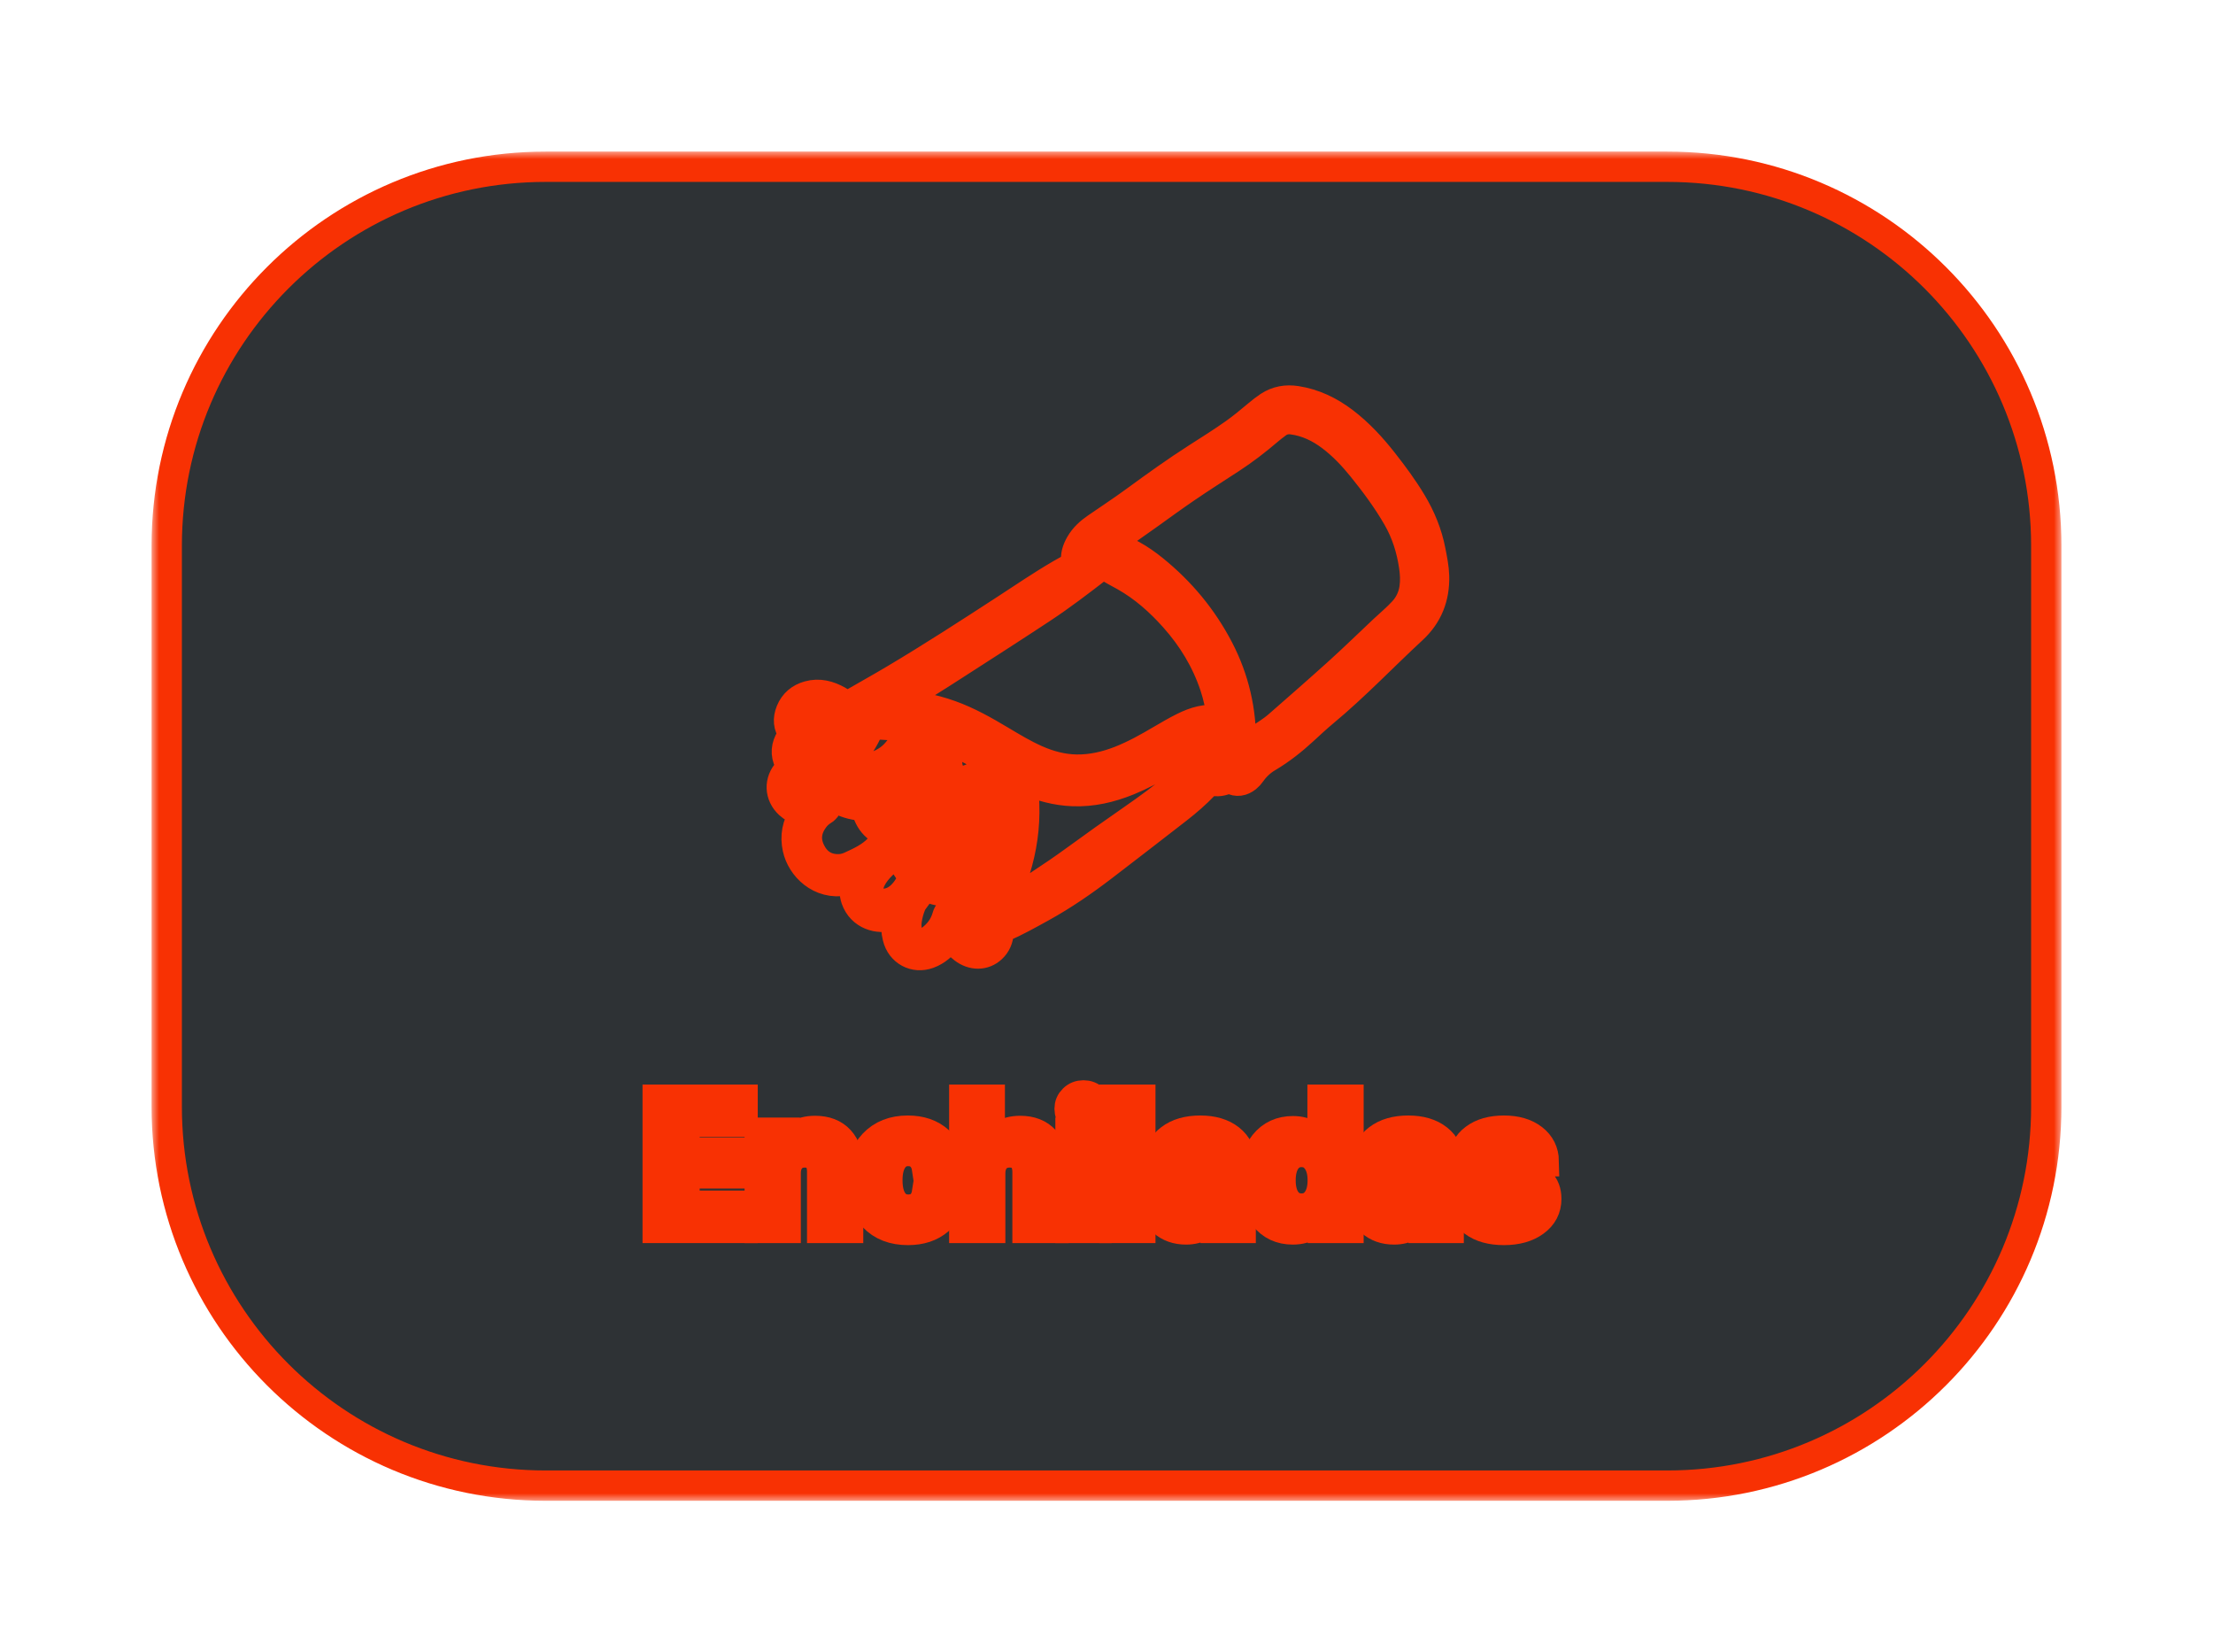 <svg width="146" height="109" viewBox="0 0 146 109" fill="none" xmlns="http://www.w3.org/2000/svg">
<g filter="url(#filter0_d_356_229)">
<mask id="path-1-outside-1_356_229" maskUnits="userSpaceOnUse" x="10" y="10" width="126" height="89" fill="black">
<rect fill="white" x="10" y="10" width="126" height="89"/>
<path d="M11 36C11 22.193 22.193 11 36 11H110C123.807 11 135 22.193 135 36V73C135 86.807 123.807 98 110 98H36C22.193 98 11 86.807 11 73V36Z"/>
<path d="M62.769 61.611C62.636 61.691 62.592 61.808 62.52 61.9C62.174 62.338 61.776 62.703 61.242 62.9C60.353 63.228 59.451 62.745 59.224 61.813C59.125 61.419 59.103 61.01 59.16 60.608C59.175 60.509 59.184 60.409 59.198 60.291C59.044 60.281 58.925 60.351 58.801 60.39C57.957 60.657 56.843 60.345 56.477 59.282C56.366 58.957 56.375 58.631 56.431 58.3C56.44 58.246 56.457 58.193 56.468 58.139C56.481 58.069 56.54 57.989 56.479 57.931C56.409 57.865 56.32 57.921 56.248 57.95C56.095 58.009 55.936 58.052 55.774 58.078C54.11 58.392 52.89 57.154 52.627 55.947C52.454 55.154 52.598 54.432 53.026 53.758C53.064 53.698 53.126 53.648 53.12 53.564C53.06 53.495 52.971 53.503 52.895 53.478C52.597 53.381 52.319 53.251 52.084 53.033C51.437 52.434 51.404 51.538 52.008 50.897C52.101 50.798 52.264 50.741 52.283 50.605C52.303 50.466 52.143 50.382 52.081 50.259C51.816 49.731 51.871 49.227 52.175 48.74C52.219 48.67 52.27 48.605 52.325 48.544C52.391 48.471 52.398 48.405 52.336 48.325C52.006 47.896 51.982 47.428 52.179 46.943C52.397 46.405 52.803 46.069 53.352 45.915C54.037 45.724 54.67 45.896 55.272 46.235C55.416 46.316 55.553 46.409 55.682 46.511C55.808 46.61 55.918 46.614 56.057 46.534C57.036 45.967 58.027 45.419 59 44.84C61.488 43.362 63.917 41.787 66.344 40.209C67.553 39.422 68.745 38.608 69.993 37.883C70.285 37.714 70.579 37.547 70.875 37.385C70.994 37.319 71.046 37.238 71.019 37.094C70.937 36.662 71.073 36.276 71.283 35.91C71.545 35.454 71.927 35.115 72.352 34.823C73.209 34.233 74.079 33.661 74.92 33.046C76.255 32.07 77.597 31.104 78.99 30.213C79.821 29.681 80.657 29.159 81.462 28.587C81.999 28.206 82.504 27.784 83.008 27.362C83.237 27.165 83.478 26.983 83.728 26.815C84.275 26.459 84.872 26.359 85.509 26.457C86.674 26.637 87.702 27.134 88.638 27.844C89.631 28.598 90.469 29.509 91.238 30.488C91.914 31.348 92.564 32.227 93.128 33.169C93.72 34.156 94.152 35.205 94.372 36.339C94.479 36.891 94.595 37.44 94.611 38.005C94.648 39.382 94.19 40.553 93.184 41.484C91.224 43.297 89.383 45.239 87.327 46.947C86.863 47.332 86.421 47.744 85.977 48.154C85.249 48.825 84.476 49.437 83.625 49.942C83.19 50.196 82.815 50.543 82.527 50.958C82.444 51.08 82.344 51.189 82.23 51.281C81.931 51.517 81.605 51.581 81.262 51.388C81.136 51.317 81.033 51.306 80.906 51.373C80.629 51.522 80.308 51.563 80.002 51.491C79.945 51.476 79.885 51.475 79.827 51.488C79.769 51.502 79.715 51.529 79.67 51.567C79.583 51.633 79.5 51.705 79.423 51.783C78.883 52.346 78.296 52.855 77.683 53.332C76.052 54.599 74.418 55.861 72.779 57.118C71.479 58.114 70.135 59.043 68.7 59.834C67.853 60.301 67.009 60.775 66.121 61.16C65.958 61.231 65.89 61.329 65.879 61.512C65.856 61.91 65.711 62.266 65.415 62.541C64.909 63.014 64.183 63.019 63.583 62.561C63.32 62.359 63.094 62.114 62.914 61.835C62.869 61.767 62.825 61.698 62.769 61.611ZM58.616 46.465L58.62 46.519C58.699 46.522 58.779 46.528 58.859 46.527C60.178 46.509 61.456 46.749 62.698 47.195C63.857 47.611 64.924 48.216 65.979 48.846C66.75 49.306 67.518 49.771 68.34 50.135C69.194 50.513 70.079 50.754 71.016 50.768C72.025 50.783 72.988 50.559 73.922 50.192C74.868 49.82 75.751 49.324 76.624 48.809C77.104 48.526 77.586 48.246 78.084 47.997C78.833 47.623 79.604 47.377 80.457 47.544C80.645 47.581 80.669 47.55 80.638 47.354C80.525 46.635 80.379 45.922 80.148 45.23C79.582 43.537 78.672 42.046 77.49 40.721C76.537 39.652 75.478 38.71 74.227 38.003C73.789 37.756 73.337 37.531 72.917 37.252C72.808 37.18 72.715 37.185 72.619 37.269C72.564 37.317 72.504 37.358 72.446 37.403C71.231 38.342 70.011 39.275 68.73 40.121C66.771 41.415 64.793 42.679 62.82 43.95C61.653 44.702 60.483 45.448 59.265 46.116C59.05 46.234 58.833 46.349 58.616 46.465ZM81.851 49.768C81.9 49.736 81.927 49.726 81.943 49.706C82.213 49.377 82.54 49.116 82.894 48.886C83.399 48.557 83.919 48.248 84.374 47.849C85.708 46.681 87.045 45.516 88.36 44.326C89.356 43.425 90.319 42.485 91.298 41.564C91.731 41.157 92.191 40.779 92.592 40.338C92.987 39.912 93.242 39.373 93.322 38.795C93.393 38.306 93.365 37.819 93.294 37.337C93.126 36.198 92.785 35.114 92.206 34.112C91.528 32.937 90.724 31.852 89.874 30.801C89.271 30.056 88.616 29.362 87.851 28.782C87.08 28.197 86.232 27.787 85.263 27.661C84.879 27.611 84.538 27.695 84.231 27.923C84.033 28.069 83.837 28.22 83.65 28.38C82.87 29.046 82.061 29.671 81.203 30.23C80.231 30.864 79.252 31.485 78.293 32.138C76.542 33.33 74.869 34.636 73.079 35.772C73.021 35.809 72.944 35.835 72.937 35.921C72.965 35.969 73.011 35.977 73.055 35.987C74.199 36.266 75.187 36.863 76.09 37.594C77.873 39.036 79.319 40.772 80.385 42.815C81.419 44.796 81.906 46.911 81.866 49.147C81.862 49.346 81.856 49.545 81.851 49.768ZM65.881 60.005C66.033 60.026 66.103 59.955 66.177 59.909C67.811 58.889 69.436 57.854 70.994 56.717C72.226 55.817 73.469 54.934 74.723 54.066C75.782 53.331 76.823 52.573 77.806 51.738C78.761 50.927 79.657 50.05 80.583 49.207C80.809 49.002 80.838 48.783 80.795 48.519C80.765 48.337 80.726 48.312 80.558 48.371C80.43 48.417 80.303 48.469 80.177 48.522C79.012 49.007 77.909 49.612 76.823 50.253C76.044 50.713 75.248 51.141 74.409 51.48C73.247 51.95 72.047 52.233 70.785 52.184C69.713 52.143 68.695 51.872 67.715 51.436C67.619 51.393 67.526 51.329 67.399 51.337C67.905 54.41 67.307 57.273 65.881 60.005ZM54.143 50.812C53.902 50.92 53.653 50.931 53.409 50.928C53.044 50.923 52.785 51.108 52.558 51.354C52.159 51.789 52.243 52.325 52.748 52.639C52.977 52.778 53.237 52.853 53.503 52.857C53.704 52.864 53.904 52.84 54.097 52.785C54.177 52.758 54.263 52.764 54.339 52.8C54.414 52.837 54.473 52.901 54.503 52.98C54.563 53.126 54.514 53.272 54.365 53.389C54.329 53.417 54.289 53.44 54.251 53.464C54.042 53.597 53.859 53.766 53.709 53.964C53.205 54.636 53.079 55.368 53.445 56.142C53.796 56.881 54.377 57.313 55.21 57.341C55.512 57.353 55.813 57.295 56.09 57.172C56.771 56.863 57.453 56.55 57.982 55.991C58.069 55.896 58.169 55.815 58.281 55.751C58.501 55.629 58.708 55.651 58.855 55.814C59.008 55.984 59.008 56.211 58.842 56.416C58.77 56.499 58.69 56.575 58.605 56.643C58.306 56.9 58.017 57.166 57.775 57.48C57.538 57.788 57.349 58.123 57.285 58.514C57.187 59.115 57.545 59.58 58.147 59.615C58.849 59.656 59.366 59.3 59.774 58.768C59.951 58.536 60.076 58.263 60.279 58.05C60.375 57.95 60.343 57.88 60.265 57.793C59.578 57.016 59.29 56.056 59.045 55.078C58.999 54.894 59.01 54.885 58.804 54.885C58.44 54.884 58.126 54.751 57.851 54.518C57.51 54.229 57.311 53.852 57.187 53.428C57.109 53.162 57.104 53.161 56.835 53.14C56.259 53.096 55.7 52.922 55.198 52.631C54.813 52.41 54.477 52.128 54.234 51.746C54.083 51.507 54.04 51.252 54.133 50.98C54.147 50.938 54.177 50.898 54.143 50.812ZM61.272 55.595C61.156 55.65 61.101 55.75 61.032 55.833C60.927 55.957 60.734 56.055 60.731 56.207C60.727 56.378 60.931 56.475 61.049 56.601C61.744 57.345 62.6 57.678 63.608 57.617C63.726 57.608 63.845 57.606 63.964 57.61C64.235 57.624 64.357 57.815 64.261 58.066C64.213 58.19 64.121 58.279 64.019 58.358C63.643 58.648 63.207 58.764 62.744 58.794C62.195 58.83 61.646 58.718 61.153 58.471C60.935 58.363 60.933 58.366 60.815 58.568C60.657 58.837 60.481 59.094 60.288 59.339C60.218 59.423 60.159 59.516 60.115 59.617C59.966 59.973 59.864 60.347 59.812 60.731C59.77 61.06 59.801 61.396 59.905 61.712C60.042 62.137 60.387 62.339 60.82 62.265C61.01 62.236 61.191 62.164 61.349 62.054C61.899 61.66 62.301 61.155 62.489 60.491C62.505 60.428 62.529 60.369 62.559 60.312C62.68 60.101 62.898 60.007 63.088 60.079C63.28 60.152 63.359 60.319 63.31 60.581C63.289 60.693 63.278 60.801 63.323 60.905C63.505 61.328 63.755 61.697 64.163 61.93C64.54 62.145 64.889 62.023 65.064 61.626C65.114 61.514 65.086 61.467 64.972 61.425C64.534 61.261 64.384 60.989 64.466 60.524C64.507 60.297 64.581 60.079 64.661 59.864C64.939 59.116 65.228 58.371 65.448 57.602C65.475 57.508 65.532 57.416 65.49 57.298C65.34 57.29 65.216 57.385 65.076 57.412C64.303 57.561 63.55 57.484 62.819 57.198C62.139 56.933 61.635 56.48 61.371 55.779C61.349 55.721 61.341 55.653 61.272 55.595ZM63.396 56.262C63.52 56.315 63.652 56.339 63.785 56.362C64.199 56.432 64.618 56.474 65.037 56.49C65.21 56.497 65.383 56.508 65.55 56.563C65.716 56.617 65.72 56.614 65.763 56.435C66.133 54.905 66.292 53.33 66.233 51.754C66.224 51.517 66.189 51.493 65.972 51.592C65.673 51.728 65.377 51.868 65.06 51.961C64.535 52.114 64.01 52.265 63.488 52.43C63.076 52.56 62.688 52.741 62.404 53.089C62.367 53.135 62.304 53.177 62.34 53.247C62.376 53.283 62.413 53.275 62.448 53.269C63.223 53.145 64.007 53.106 64.784 52.999C65.037 52.964 65.192 53.028 65.23 53.167C65.267 53.299 65.188 53.428 64.974 53.545C64.519 53.798 64.031 53.988 63.525 54.109C63.076 54.213 62.624 54.243 62.167 54.165C62.075 54.149 61.992 54.159 61.995 54.275C61.999 54.405 61.919 54.553 62.055 54.66C62.075 54.675 62.125 54.657 62.16 54.649C62.257 54.625 62.353 54.597 62.451 54.574C63.242 54.388 64.056 54.331 64.851 54.166C64.922 54.15 64.996 54.15 65.068 54.167C65.277 54.218 65.341 54.388 65.214 54.564C65.182 54.609 65.143 54.647 65.097 54.678C64.335 55.182 63.518 55.512 62.583 55.46C62.473 55.454 62.309 55.357 62.263 55.481C62.219 55.597 62.38 55.691 62.464 55.785C62.482 55.806 62.504 55.823 62.524 55.842C62.603 55.916 62.675 55.928 62.757 55.837C62.863 55.718 63.007 55.658 63.156 55.608C63.813 55.389 64.5 55.379 65.18 55.324C65.216 55.322 65.253 55.325 65.289 55.333C65.38 55.352 65.476 55.377 65.493 55.487C65.509 55.593 65.434 55.658 65.354 55.705C65.284 55.748 65.209 55.782 65.131 55.807C64.583 55.975 64.045 56.186 63.462 56.212C63.447 56.21 63.431 56.214 63.419 56.223C63.407 56.233 63.398 56.246 63.396 56.262ZM55.308 46.966C54.706 46.71 54.106 46.529 53.461 46.768C53.246 46.849 53.064 47.002 52.946 47.201C52.885 47.293 52.847 47.399 52.835 47.509C52.822 47.62 52.836 47.731 52.874 47.836C52.934 48.005 53.008 48.049 53.187 48.02C53.34 47.995 53.491 47.959 53.644 47.937C53.843 47.906 54.047 47.928 54.236 48.001C54.351 48.046 54.452 48.114 54.457 48.254C54.463 48.398 54.356 48.46 54.245 48.509C54.195 48.531 54.14 48.541 54.089 48.559C53.899 48.624 53.707 48.683 53.529 48.777C53.333 48.88 53.158 49.01 53.044 49.207C52.827 49.58 52.965 49.998 53.359 50.169C53.502 50.231 53.655 50.258 53.807 50.288C54.022 50.329 54.244 50.35 54.367 50.567C54.97 50.093 56.462 48.225 56.579 47.788C56.173 47.809 55.774 47.776 55.376 47.837C55.268 47.854 55.159 47.864 55.05 47.868C54.943 47.872 54.852 47.83 54.8 47.731C54.741 47.62 54.771 47.512 54.846 47.423C54.922 47.334 55.013 47.256 55.097 47.172C55.161 47.109 55.254 47.078 55.308 46.966ZM55.279 50.924C55.868 50.924 56.392 50.859 56.912 50.779C57.526 50.685 58.113 50.495 58.634 50.129C59.181 49.745 59.529 49.2 59.85 48.631C59.935 48.48 60.002 48.319 60.078 48.162C60.127 48.062 60.092 48.005 59.986 47.987C59.932 47.978 59.878 47.97 59.824 47.961C59.113 47.838 58.395 47.801 57.675 47.776C57.482 47.769 57.382 47.839 57.305 48.019C56.996 48.739 56.563 49.384 56.085 50C55.845 50.31 55.572 50.59 55.279 50.924ZM59.8 55.08C59.827 55.051 59.846 55.041 59.851 55.026C60.148 54.106 60.711 53.418 61.586 53.004C61.676 52.96 61.754 52.893 61.81 52.81C61.996 52.548 62.224 52.319 62.484 52.133C62.644 52.018 62.642 52.007 62.476 51.881C62.129 51.621 61.917 51.276 61.85 50.848C61.738 50.133 61.854 49.457 62.209 48.827C62.318 48.633 62.321 48.632 62.127 48.555C62.017 48.51 61.904 48.471 61.79 48.439C61.622 48.393 61.587 48.419 61.621 48.595C61.72 49.093 61.616 49.563 61.453 50.027C61.37 50.261 61.269 50.488 61.151 50.705C60.702 51.54 60.104 52.226 59.245 52.653C58.875 52.837 58.486 52.962 58.089 53.066C57.89 53.118 57.879 53.141 57.98 53.324C58.114 53.567 58.295 53.779 58.514 53.948C58.65 54.057 58.812 54.13 58.983 54.162C59.088 54.179 59.142 54.142 59.114 54.025C59.041 53.714 59.157 53.445 59.304 53.187C59.425 52.97 59.582 52.775 59.768 52.612C59.948 52.457 60.129 52.304 60.316 52.156C60.662 51.882 60.974 51.578 61.187 51.181C61.221 51.116 61.266 51.059 61.321 51.01C61.448 50.904 61.589 50.948 61.643 51.108C61.659 51.161 61.667 51.216 61.665 51.271C61.649 51.865 61.471 52.392 61.021 52.797C60.886 52.92 60.741 53.031 60.598 53.145C60.405 53.3 60.214 53.456 60.06 53.651C59.904 53.848 59.782 54.061 59.781 54.323C59.781 54.427 59.73 54.495 59.657 54.556C59.603 54.602 59.527 54.623 59.495 54.715L59.8 55.08ZM62.503 50.533C62.551 50.863 62.73 51.217 63.015 51.553C63.165 51.731 63.168 51.729 63.382 51.643C63.686 51.522 63.991 51.401 64.297 51.286C64.851 51.077 65.431 50.953 65.999 50.791C66.058 50.775 66.135 50.773 66.138 50.687C66.14 50.623 66.081 50.599 66.034 50.572C65.806 50.437 65.577 50.303 65.349 50.169C64.6 49.729 63.848 49.295 63.059 48.932C62.788 48.807 62.751 48.822 62.631 49.098C62.609 49.148 62.592 49.201 62.574 49.253C62.427 49.672 62.444 50.101 62.503 50.533ZM56.186 51.825C56.308 51.904 56.407 51.917 56.501 51.94C56.95 52.052 57.406 52.059 57.86 52.001C58.656 51.901 59.38 51.626 59.957 51.04C60.58 50.407 60.933 49.632 61.108 48.766C61.129 48.659 61.128 48.547 61.14 48.437C61.155 48.291 61.091 48.21 60.949 48.188C60.904 48.181 60.86 48.166 60.815 48.159C60.643 48.131 60.624 48.142 60.595 48.309C60.569 48.463 60.555 48.619 60.528 48.773C60.327 49.938 59.711 50.797 58.665 51.337C58.121 51.617 57.541 51.758 56.934 51.798C56.7 51.814 56.466 51.815 56.186 51.825ZM61.334 53.893C61.22 53.916 61.168 53.995 61.105 54.056C60.734 54.417 60.474 54.859 60.228 55.309C60.096 55.551 60.102 55.553 60.35 55.763C60.456 55.346 60.729 55.08 61.097 54.901C61.167 54.867 61.22 54.822 61.23 54.741C61.265 54.461 61.298 54.182 61.334 53.893Z"/>
<path d="M48.992 79.535V81H43.391V72.545H48.992V74.004H45.16V76.043H48.775V77.402H45.16V79.535H48.992Z"/>
<path d="M50.123 81V74.719H51.775V75.838H51.81C51.982 75.439 52.232 75.135 52.56 74.924C52.893 74.709 53.297 74.602 53.773 74.602C54.469 74.602 55.006 74.809 55.385 75.223C55.764 75.637 55.953 76.213 55.953 76.951V81H54.242V77.309C54.242 76.894 54.145 76.576 53.949 76.353C53.754 76.131 53.467 76.019 53.088 76.019C52.709 76.019 52.404 76.147 52.174 76.4C51.947 76.654 51.834 76.986 51.834 77.397V81H50.123Z"/>
<path d="M62.744 77.057H61.156C61.105 76.717 60.971 76.443 60.752 76.236C60.537 76.029 60.258 75.926 59.914 75.926C59.488 75.926 59.152 76.098 58.906 76.441C58.664 76.781 58.543 77.252 58.543 77.853C58.543 78.467 58.664 78.943 58.906 79.283C59.152 79.623 59.49 79.793 59.92 79.793C60.26 79.793 60.537 79.697 60.752 79.506C60.967 79.311 61.102 79.041 61.156 78.697H62.75C62.707 79.439 62.428 80.031 61.912 80.473C61.397 80.914 60.727 81.135 59.902 81.135C58.949 81.135 58.195 80.844 57.641 80.262C57.086 79.676 56.809 78.873 56.809 77.853C56.809 76.85 57.086 76.055 57.641 75.469C58.199 74.879 58.949 74.584 59.891 74.584C60.727 74.584 61.4 74.814 61.912 75.275C62.428 75.736 62.705 76.33 62.744 77.057Z"/>
<path d="M63.617 81V72.545H65.299V75.838H65.334C65.502 75.439 65.754 75.135 66.09 74.924C66.43 74.709 66.836 74.602 67.309 74.602C68 74.602 68.537 74.812 68.92 75.234C69.307 75.652 69.5 76.227 69.5 76.957V81H67.789V77.32C67.789 76.91 67.688 76.592 67.484 76.365C67.285 76.135 66.994 76.019 66.611 76.019C66.213 76.019 65.898 76.148 65.668 76.406C65.441 76.66 65.328 76.996 65.328 77.414V81H63.617Z"/>
<path d="M70.625 81V74.719H72.336V81H70.625ZM72.131 73.769C71.955 73.941 71.738 74.027 71.481 74.027C71.223 74.027 71.006 73.941 70.83 73.769C70.654 73.598 70.566 73.389 70.566 73.143C70.566 72.893 70.654 72.684 70.83 72.516C71.006 72.344 71.223 72.258 71.481 72.258C71.738 72.258 71.955 72.344 72.131 72.516C72.307 72.684 72.394 72.893 72.394 73.143C72.394 73.389 72.307 73.598 72.131 73.769Z"/>
<path d="M73.519 81V72.545H75.231V81H73.519Z"/>
<path d="M78.811 79.863C79.189 79.863 79.51 79.754 79.772 79.535C80.037 79.312 80.17 79.033 80.17 78.697V78.24L78.846 78.322C78.525 78.346 78.277 78.426 78.102 78.562C77.93 78.699 77.844 78.879 77.844 79.102C77.844 79.336 77.932 79.522 78.107 79.658C78.283 79.795 78.518 79.863 78.811 79.863ZM78.248 81.1C77.643 81.1 77.141 80.922 76.742 80.566C76.344 80.211 76.144 79.754 76.144 79.195C76.144 78.625 76.356 78.178 76.777 77.853C77.199 77.529 77.803 77.344 78.588 77.297L80.17 77.203V76.787C80.17 76.498 80.074 76.272 79.883 76.107C79.695 75.943 79.439 75.861 79.115 75.861C78.803 75.861 78.547 75.932 78.348 76.072C78.152 76.213 78.033 76.402 77.99 76.641H76.426C76.457 76.023 76.721 75.527 77.217 75.152C77.713 74.773 78.371 74.584 79.191 74.584C79.996 74.584 80.641 74.775 81.125 75.158C81.609 75.541 81.852 76.049 81.852 76.682V81H80.199V80.039H80.164C79.992 80.367 79.731 80.627 79.379 80.818C79.027 81.006 78.65 81.1 78.248 81.1Z"/>
<path d="M85.291 81.1C84.506 81.1 83.883 80.809 83.422 80.227C82.961 79.644 82.731 78.852 82.731 77.848C82.731 76.852 82.961 76.064 83.422 75.486C83.887 74.908 84.514 74.619 85.303 74.619C85.748 74.619 86.139 74.727 86.475 74.941C86.814 75.156 87.062 75.441 87.219 75.797H87.254V72.545H88.965V81H87.277V79.922H87.248C87.092 80.277 86.84 80.562 86.492 80.777C86.144 80.992 85.744 81.1 85.291 81.1ZM85.871 75.99C85.441 75.99 85.102 76.158 84.852 76.494C84.606 76.83 84.482 77.285 84.482 77.859C84.482 78.438 84.606 78.893 84.852 79.225C85.102 79.557 85.441 79.723 85.871 79.723C86.297 79.723 86.635 79.557 86.885 79.225C87.139 78.889 87.266 78.434 87.266 77.859C87.266 77.289 87.139 76.836 86.885 76.5C86.635 76.16 86.297 75.99 85.871 75.99Z"/>
<path d="M92.533 79.863C92.912 79.863 93.232 79.754 93.494 79.535C93.76 79.312 93.893 79.033 93.893 78.697V78.24L92.568 78.322C92.248 78.346 92 78.426 91.824 78.562C91.652 78.699 91.566 78.879 91.566 79.102C91.566 79.336 91.654 79.522 91.83 79.658C92.006 79.795 92.24 79.863 92.533 79.863ZM91.971 81.1C91.365 81.1 90.863 80.922 90.465 80.566C90.066 80.211 89.867 79.754 89.867 79.195C89.867 78.625 90.078 78.178 90.5 77.853C90.922 77.529 91.525 77.344 92.311 77.297L93.893 77.203V76.787C93.893 76.498 93.797 76.272 93.606 76.107C93.418 75.943 93.162 75.861 92.838 75.861C92.525 75.861 92.269 75.932 92.07 76.072C91.875 76.213 91.756 76.402 91.713 76.641H90.148C90.18 76.023 90.443 75.527 90.939 75.152C91.436 74.773 92.094 74.584 92.914 74.584C93.719 74.584 94.363 74.775 94.848 75.158C95.332 75.541 95.574 76.049 95.574 76.682V81H93.922V80.039H93.887C93.715 80.367 93.453 80.627 93.102 80.818C92.75 81.006 92.373 81.1 91.971 81.1Z"/>
<path d="M96.576 76.564C96.576 75.967 96.816 75.488 97.297 75.129C97.777 74.766 98.42 74.584 99.225 74.584C100.01 74.584 100.641 74.768 101.117 75.135C101.594 75.502 101.838 75.99 101.85 76.6H100.273C100.254 76.346 100.148 76.147 99.957 76.002C99.769 75.857 99.518 75.785 99.201 75.785C98.904 75.785 98.666 75.848 98.486 75.973C98.311 76.094 98.223 76.256 98.223 76.459C98.223 76.764 98.496 76.981 99.043 77.109L100.244 77.367C100.873 77.508 101.324 77.713 101.598 77.982C101.875 78.248 102.014 78.615 102.014 79.084C102.014 79.701 101.756 80.197 101.24 80.572C100.725 80.947 100.051 81.135 99.219 81.135C98.391 81.135 97.728 80.951 97.232 80.584C96.736 80.217 96.465 79.723 96.418 79.102H98.088C98.131 79.367 98.252 79.572 98.451 79.717C98.654 79.861 98.926 79.934 99.266 79.934C99.59 79.934 99.844 79.875 100.027 79.758C100.215 79.637 100.309 79.473 100.309 79.266C100.309 79.106 100.25 78.978 100.133 78.885C100.016 78.787 99.816 78.705 99.535 78.639L98.375 78.381C97.176 78.107 96.576 77.502 96.576 76.564Z"/>
</mask>
<path d="M11 36C11 22.193 22.193 11 36 11H110C123.807 11 135 22.193 135 36V73C135 86.807 123.807 98 110 98H36C22.193 98 11 86.807 11 73V36Z" fill="#2E3235"/>
<path d="M62.769 61.611C62.636 61.691 62.592 61.808 62.52 61.9C62.174 62.338 61.776 62.703 61.242 62.9C60.353 63.228 59.451 62.745 59.224 61.813C59.125 61.419 59.103 61.01 59.16 60.608C59.175 60.509 59.184 60.409 59.198 60.291C59.044 60.281 58.925 60.351 58.801 60.39C57.957 60.657 56.843 60.345 56.477 59.282C56.366 58.957 56.375 58.631 56.431 58.3C56.44 58.246 56.457 58.193 56.468 58.139C56.481 58.069 56.54 57.989 56.479 57.931C56.409 57.865 56.32 57.921 56.248 57.95C56.095 58.009 55.936 58.052 55.774 58.078C54.11 58.392 52.89 57.154 52.627 55.947C52.454 55.154 52.598 54.432 53.026 53.758C53.064 53.698 53.126 53.648 53.12 53.564C53.06 53.495 52.971 53.503 52.895 53.478C52.597 53.381 52.319 53.251 52.084 53.033C51.437 52.434 51.404 51.538 52.008 50.897C52.101 50.798 52.264 50.741 52.283 50.605C52.303 50.466 52.143 50.382 52.081 50.259C51.816 49.731 51.871 49.227 52.175 48.74C52.219 48.67 52.27 48.605 52.325 48.544C52.391 48.471 52.398 48.405 52.336 48.325C52.006 47.896 51.982 47.428 52.179 46.943C52.397 46.405 52.803 46.069 53.352 45.915C54.037 45.724 54.67 45.896 55.272 46.235C55.416 46.316 55.553 46.409 55.682 46.511C55.808 46.61 55.918 46.614 56.057 46.534C57.036 45.967 58.027 45.419 59 44.84C61.488 43.362 63.917 41.787 66.344 40.209C67.553 39.422 68.745 38.608 69.993 37.883C70.285 37.714 70.579 37.547 70.875 37.385C70.994 37.319 71.046 37.238 71.019 37.094C70.937 36.662 71.073 36.276 71.283 35.91C71.545 35.454 71.927 35.115 72.352 34.823C73.209 34.233 74.079 33.661 74.92 33.046C76.255 32.07 77.597 31.104 78.99 30.213C79.821 29.681 80.657 29.159 81.462 28.587C81.999 28.206 82.504 27.784 83.008 27.362C83.237 27.165 83.478 26.983 83.728 26.815C84.275 26.459 84.872 26.359 85.509 26.457C86.674 26.637 87.702 27.134 88.638 27.844C89.631 28.598 90.469 29.509 91.238 30.488C91.914 31.348 92.564 32.227 93.128 33.169C93.72 34.156 94.152 35.205 94.372 36.339C94.479 36.891 94.595 37.44 94.611 38.005C94.648 39.382 94.19 40.553 93.184 41.484C91.224 43.297 89.383 45.239 87.327 46.947C86.863 47.332 86.421 47.744 85.977 48.154C85.249 48.825 84.476 49.437 83.625 49.942C83.19 50.196 82.815 50.543 82.527 50.958C82.444 51.08 82.344 51.189 82.23 51.281C81.931 51.517 81.605 51.581 81.262 51.388C81.136 51.317 81.033 51.306 80.906 51.373C80.629 51.522 80.308 51.563 80.002 51.491C79.945 51.476 79.885 51.475 79.827 51.488C79.769 51.502 79.715 51.529 79.67 51.567C79.583 51.633 79.5 51.705 79.423 51.783C78.883 52.346 78.296 52.855 77.683 53.332C76.052 54.599 74.418 55.861 72.779 57.118C71.479 58.114 70.135 59.043 68.7 59.834C67.853 60.301 67.009 60.775 66.121 61.16C65.958 61.231 65.89 61.329 65.879 61.512C65.856 61.91 65.711 62.266 65.415 62.541C64.909 63.014 64.183 63.019 63.583 62.561C63.32 62.359 63.094 62.114 62.914 61.835C62.869 61.767 62.825 61.698 62.769 61.611ZM58.616 46.465L58.62 46.519C58.699 46.522 58.779 46.528 58.859 46.527C60.178 46.509 61.456 46.749 62.698 47.195C63.857 47.611 64.924 48.216 65.979 48.846C66.75 49.306 67.518 49.771 68.34 50.135C69.194 50.513 70.079 50.754 71.016 50.768C72.025 50.783 72.988 50.559 73.922 50.192C74.868 49.82 75.751 49.324 76.624 48.809C77.104 48.526 77.586 48.246 78.084 47.997C78.833 47.623 79.604 47.377 80.457 47.544C80.645 47.581 80.669 47.55 80.638 47.354C80.525 46.635 80.379 45.922 80.148 45.23C79.582 43.537 78.672 42.046 77.49 40.721C76.537 39.652 75.478 38.71 74.227 38.003C73.789 37.756 73.337 37.531 72.917 37.252C72.808 37.18 72.715 37.185 72.619 37.269C72.564 37.317 72.504 37.358 72.446 37.403C71.231 38.342 70.011 39.275 68.73 40.121C66.771 41.415 64.793 42.679 62.82 43.95C61.653 44.702 60.483 45.448 59.265 46.116C59.05 46.234 58.833 46.349 58.616 46.465ZM81.851 49.768C81.9 49.736 81.927 49.726 81.943 49.706C82.213 49.377 82.54 49.116 82.894 48.886C83.399 48.557 83.919 48.248 84.374 47.849C85.708 46.681 87.045 45.516 88.36 44.326C89.356 43.425 90.319 42.485 91.298 41.564C91.731 41.157 92.191 40.779 92.592 40.338C92.987 39.912 93.242 39.373 93.322 38.795C93.393 38.306 93.365 37.819 93.294 37.337C93.126 36.198 92.785 35.114 92.206 34.112C91.528 32.937 90.724 31.852 89.874 30.801C89.271 30.056 88.616 29.362 87.851 28.782C87.08 28.197 86.232 27.787 85.263 27.661C84.879 27.611 84.538 27.695 84.231 27.923C84.033 28.069 83.837 28.22 83.65 28.38C82.87 29.046 82.061 29.671 81.203 30.23C80.231 30.864 79.252 31.485 78.293 32.138C76.542 33.33 74.869 34.636 73.079 35.772C73.021 35.809 72.944 35.835 72.937 35.921C72.965 35.969 73.011 35.977 73.055 35.987C74.199 36.266 75.187 36.863 76.09 37.594C77.873 39.036 79.319 40.772 80.385 42.815C81.419 44.796 81.906 46.911 81.866 49.147C81.862 49.346 81.856 49.545 81.851 49.768ZM65.881 60.005C66.033 60.026 66.103 59.955 66.177 59.909C67.811 58.889 69.436 57.854 70.994 56.717C72.226 55.817 73.469 54.934 74.723 54.066C75.782 53.331 76.823 52.573 77.806 51.738C78.761 50.927 79.657 50.05 80.583 49.207C80.809 49.002 80.838 48.783 80.795 48.519C80.765 48.337 80.726 48.312 80.558 48.371C80.43 48.417 80.303 48.469 80.177 48.522C79.012 49.007 77.909 49.612 76.823 50.253C76.044 50.713 75.248 51.141 74.409 51.48C73.247 51.95 72.047 52.233 70.785 52.184C69.713 52.143 68.695 51.872 67.715 51.436C67.619 51.393 67.526 51.329 67.399 51.337C67.905 54.41 67.307 57.273 65.881 60.005ZM54.143 50.812C53.902 50.92 53.653 50.931 53.409 50.928C53.044 50.923 52.785 51.108 52.558 51.354C52.159 51.789 52.243 52.325 52.748 52.639C52.977 52.778 53.237 52.853 53.503 52.857C53.704 52.864 53.904 52.84 54.097 52.785C54.177 52.758 54.263 52.764 54.339 52.8C54.414 52.837 54.473 52.901 54.503 52.98C54.563 53.126 54.514 53.272 54.365 53.389C54.329 53.417 54.289 53.44 54.251 53.464C54.042 53.597 53.859 53.766 53.709 53.964C53.205 54.636 53.079 55.368 53.445 56.142C53.796 56.881 54.377 57.313 55.21 57.341C55.512 57.353 55.813 57.295 56.09 57.172C56.771 56.863 57.453 56.55 57.982 55.991C58.069 55.896 58.169 55.815 58.281 55.751C58.501 55.629 58.708 55.651 58.855 55.814C59.008 55.984 59.008 56.211 58.842 56.416C58.77 56.499 58.69 56.575 58.605 56.643C58.306 56.9 58.017 57.166 57.775 57.48C57.538 57.788 57.349 58.123 57.285 58.514C57.187 59.115 57.545 59.58 58.147 59.615C58.849 59.656 59.366 59.3 59.774 58.768C59.951 58.536 60.076 58.263 60.279 58.05C60.375 57.95 60.343 57.88 60.265 57.793C59.578 57.016 59.29 56.056 59.045 55.078C58.999 54.894 59.01 54.885 58.804 54.885C58.44 54.884 58.126 54.751 57.851 54.518C57.51 54.229 57.311 53.852 57.187 53.428C57.109 53.162 57.104 53.161 56.835 53.14C56.259 53.096 55.7 52.922 55.198 52.631C54.813 52.41 54.477 52.128 54.234 51.746C54.083 51.507 54.04 51.252 54.133 50.98C54.147 50.938 54.177 50.898 54.143 50.812ZM61.272 55.595C61.156 55.65 61.101 55.75 61.032 55.833C60.927 55.957 60.734 56.055 60.731 56.207C60.727 56.378 60.931 56.475 61.049 56.601C61.744 57.345 62.6 57.678 63.608 57.617C63.726 57.608 63.845 57.606 63.964 57.61C64.235 57.624 64.357 57.815 64.261 58.066C64.213 58.19 64.121 58.279 64.019 58.358C63.643 58.648 63.207 58.764 62.744 58.794C62.195 58.83 61.646 58.718 61.153 58.471C60.935 58.363 60.933 58.366 60.815 58.568C60.657 58.837 60.481 59.094 60.288 59.339C60.218 59.423 60.159 59.516 60.115 59.617C59.966 59.973 59.864 60.347 59.812 60.731C59.77 61.06 59.801 61.396 59.905 61.712C60.042 62.137 60.387 62.339 60.82 62.265C61.01 62.236 61.191 62.164 61.349 62.054C61.899 61.66 62.301 61.155 62.489 60.491C62.505 60.428 62.529 60.369 62.559 60.312C62.68 60.101 62.898 60.007 63.088 60.079C63.28 60.152 63.359 60.319 63.31 60.581C63.289 60.693 63.278 60.801 63.323 60.905C63.505 61.328 63.755 61.697 64.163 61.93C64.54 62.145 64.889 62.023 65.064 61.626C65.114 61.514 65.086 61.467 64.972 61.425C64.534 61.261 64.384 60.989 64.466 60.524C64.507 60.297 64.581 60.079 64.661 59.864C64.939 59.116 65.228 58.371 65.448 57.602C65.475 57.508 65.532 57.416 65.49 57.298C65.34 57.29 65.216 57.385 65.076 57.412C64.303 57.561 63.55 57.484 62.819 57.198C62.139 56.933 61.635 56.48 61.371 55.779C61.349 55.721 61.341 55.653 61.272 55.595ZM63.396 56.262C63.52 56.315 63.652 56.339 63.785 56.362C64.199 56.432 64.618 56.474 65.037 56.49C65.21 56.497 65.383 56.508 65.55 56.563C65.716 56.617 65.72 56.614 65.763 56.435C66.133 54.905 66.292 53.33 66.233 51.754C66.224 51.517 66.189 51.493 65.972 51.592C65.673 51.728 65.377 51.868 65.06 51.961C64.535 52.114 64.01 52.265 63.488 52.43C63.076 52.56 62.688 52.741 62.404 53.089C62.367 53.135 62.304 53.177 62.34 53.247C62.376 53.283 62.413 53.275 62.448 53.269C63.223 53.145 64.007 53.106 64.784 52.999C65.037 52.964 65.192 53.028 65.23 53.167C65.267 53.299 65.188 53.428 64.974 53.545C64.519 53.798 64.031 53.988 63.525 54.109C63.076 54.213 62.624 54.243 62.167 54.165C62.075 54.149 61.992 54.159 61.995 54.275C61.999 54.405 61.919 54.553 62.055 54.66C62.075 54.675 62.125 54.657 62.16 54.649C62.257 54.625 62.353 54.597 62.451 54.574C63.242 54.388 64.056 54.331 64.851 54.166C64.922 54.15 64.996 54.15 65.068 54.167C65.277 54.218 65.341 54.388 65.214 54.564C65.182 54.609 65.143 54.647 65.097 54.678C64.335 55.182 63.518 55.512 62.583 55.46C62.473 55.454 62.309 55.357 62.263 55.481C62.219 55.597 62.38 55.691 62.464 55.785C62.482 55.806 62.504 55.823 62.524 55.842C62.603 55.916 62.675 55.928 62.757 55.837C62.863 55.718 63.007 55.658 63.156 55.608C63.813 55.389 64.5 55.379 65.18 55.324C65.216 55.322 65.253 55.325 65.289 55.333C65.38 55.352 65.476 55.377 65.493 55.487C65.509 55.593 65.434 55.658 65.354 55.705C65.284 55.748 65.209 55.782 65.131 55.807C64.583 55.975 64.045 56.186 63.462 56.212C63.447 56.21 63.431 56.214 63.419 56.223C63.407 56.233 63.398 56.246 63.396 56.262ZM55.308 46.966C54.706 46.71 54.106 46.529 53.461 46.768C53.246 46.849 53.064 47.002 52.946 47.201C52.885 47.293 52.847 47.399 52.835 47.509C52.822 47.62 52.836 47.731 52.874 47.836C52.934 48.005 53.008 48.049 53.187 48.02C53.34 47.995 53.491 47.959 53.644 47.937C53.843 47.906 54.047 47.928 54.236 48.001C54.351 48.046 54.452 48.114 54.457 48.254C54.463 48.398 54.356 48.46 54.245 48.509C54.195 48.531 54.14 48.541 54.089 48.559C53.899 48.624 53.707 48.683 53.529 48.777C53.333 48.88 53.158 49.01 53.044 49.207C52.827 49.58 52.965 49.998 53.359 50.169C53.502 50.231 53.655 50.258 53.807 50.288C54.022 50.329 54.244 50.35 54.367 50.567C54.97 50.093 56.462 48.225 56.579 47.788C56.173 47.809 55.774 47.776 55.376 47.837C55.268 47.854 55.159 47.864 55.05 47.868C54.943 47.872 54.852 47.83 54.8 47.731C54.741 47.62 54.771 47.512 54.846 47.423C54.922 47.334 55.013 47.256 55.097 47.172C55.161 47.109 55.254 47.078 55.308 46.966ZM55.279 50.924C55.868 50.924 56.392 50.859 56.912 50.779C57.526 50.685 58.113 50.495 58.634 50.129C59.181 49.745 59.529 49.2 59.85 48.631C59.935 48.48 60.002 48.319 60.078 48.162C60.127 48.062 60.092 48.005 59.986 47.987C59.932 47.978 59.878 47.97 59.824 47.961C59.113 47.838 58.395 47.801 57.675 47.776C57.482 47.769 57.382 47.839 57.305 48.019C56.996 48.739 56.563 49.384 56.085 50C55.845 50.31 55.572 50.59 55.279 50.924ZM59.8 55.08C59.827 55.051 59.846 55.041 59.851 55.026C60.148 54.106 60.711 53.418 61.586 53.004C61.676 52.96 61.754 52.893 61.81 52.81C61.996 52.548 62.224 52.319 62.484 52.133C62.644 52.018 62.642 52.007 62.476 51.881C62.129 51.621 61.917 51.276 61.85 50.848C61.738 50.133 61.854 49.457 62.209 48.827C62.318 48.633 62.321 48.632 62.127 48.555C62.017 48.51 61.904 48.471 61.79 48.439C61.622 48.393 61.587 48.419 61.621 48.595C61.72 49.093 61.616 49.563 61.453 50.027C61.37 50.261 61.269 50.488 61.151 50.705C60.702 51.54 60.104 52.226 59.245 52.653C58.875 52.837 58.486 52.962 58.089 53.066C57.89 53.118 57.879 53.141 57.98 53.324C58.114 53.567 58.295 53.779 58.514 53.948C58.65 54.057 58.812 54.13 58.983 54.162C59.088 54.179 59.142 54.142 59.114 54.025C59.041 53.714 59.157 53.445 59.304 53.187C59.425 52.97 59.582 52.775 59.768 52.612C59.948 52.457 60.129 52.304 60.316 52.156C60.662 51.882 60.974 51.578 61.187 51.181C61.221 51.116 61.266 51.059 61.321 51.01C61.448 50.904 61.589 50.948 61.643 51.108C61.659 51.161 61.667 51.216 61.665 51.271C61.649 51.865 61.471 52.392 61.021 52.797C60.886 52.92 60.741 53.031 60.598 53.145C60.405 53.3 60.214 53.456 60.06 53.651C59.904 53.848 59.782 54.061 59.781 54.323C59.781 54.427 59.73 54.495 59.657 54.556C59.603 54.602 59.527 54.623 59.495 54.715L59.8 55.08ZM62.503 50.533C62.551 50.863 62.73 51.217 63.015 51.553C63.165 51.731 63.168 51.729 63.382 51.643C63.686 51.522 63.991 51.401 64.297 51.286C64.851 51.077 65.431 50.953 65.999 50.791C66.058 50.775 66.135 50.773 66.138 50.687C66.14 50.623 66.081 50.599 66.034 50.572C65.806 50.437 65.577 50.303 65.349 50.169C64.6 49.729 63.848 49.295 63.059 48.932C62.788 48.807 62.751 48.822 62.631 49.098C62.609 49.148 62.592 49.201 62.574 49.253C62.427 49.672 62.444 50.101 62.503 50.533ZM56.186 51.825C56.308 51.904 56.407 51.917 56.501 51.94C56.95 52.052 57.406 52.059 57.86 52.001C58.656 51.901 59.38 51.626 59.957 51.04C60.58 50.407 60.933 49.632 61.108 48.766C61.129 48.659 61.128 48.547 61.14 48.437C61.155 48.291 61.091 48.21 60.949 48.188C60.904 48.181 60.86 48.166 60.815 48.159C60.643 48.131 60.624 48.142 60.595 48.309C60.569 48.463 60.555 48.619 60.528 48.773C60.327 49.938 59.711 50.797 58.665 51.337C58.121 51.617 57.541 51.758 56.934 51.798C56.7 51.814 56.466 51.815 56.186 51.825ZM61.334 53.893C61.22 53.916 61.168 53.995 61.105 54.056C60.734 54.417 60.474 54.859 60.228 55.309C60.096 55.551 60.102 55.553 60.35 55.763C60.456 55.346 60.729 55.08 61.097 54.901C61.167 54.867 61.22 54.822 61.23 54.741C61.265 54.461 61.298 54.182 61.334 53.893Z" fill="#F83103"/>
<path d="M48.992 79.535V81H43.391V72.545H48.992V74.004H45.16V76.043H48.775V77.402H45.16V79.535H48.992Z" fill="#F83103"/>
<path d="M50.123 81V74.719H51.775V75.838H51.81C51.982 75.439 52.232 75.135 52.56 74.924C52.893 74.709 53.297 74.602 53.773 74.602C54.469 74.602 55.006 74.809 55.385 75.223C55.764 75.637 55.953 76.213 55.953 76.951V81H54.242V77.309C54.242 76.894 54.145 76.576 53.949 76.353C53.754 76.131 53.467 76.019 53.088 76.019C52.709 76.019 52.404 76.147 52.174 76.4C51.947 76.654 51.834 76.986 51.834 77.397V81H50.123Z" fill="#F83103"/>
<path d="M62.744 77.057H61.156C61.105 76.717 60.971 76.443 60.752 76.236C60.537 76.029 60.258 75.926 59.914 75.926C59.488 75.926 59.152 76.098 58.906 76.441C58.664 76.781 58.543 77.252 58.543 77.853C58.543 78.467 58.664 78.943 58.906 79.283C59.152 79.623 59.49 79.793 59.92 79.793C60.26 79.793 60.537 79.697 60.752 79.506C60.967 79.311 61.102 79.041 61.156 78.697H62.75C62.707 79.439 62.428 80.031 61.912 80.473C61.397 80.914 60.727 81.135 59.902 81.135C58.949 81.135 58.195 80.844 57.641 80.262C57.086 79.676 56.809 78.873 56.809 77.853C56.809 76.85 57.086 76.055 57.641 75.469C58.199 74.879 58.949 74.584 59.891 74.584C60.727 74.584 61.4 74.814 61.912 75.275C62.428 75.736 62.705 76.33 62.744 77.057Z" fill="#F83103"/>
<path d="M63.617 81V72.545H65.299V75.838H65.334C65.502 75.439 65.754 75.135 66.09 74.924C66.43 74.709 66.836 74.602 67.309 74.602C68 74.602 68.537 74.812 68.92 75.234C69.307 75.652 69.5 76.227 69.5 76.957V81H67.789V77.32C67.789 76.91 67.688 76.592 67.484 76.365C67.285 76.135 66.994 76.019 66.611 76.019C66.213 76.019 65.898 76.148 65.668 76.406C65.441 76.66 65.328 76.996 65.328 77.414V81H63.617Z" fill="#F83103"/>
<path d="M70.625 81V74.719H72.336V81H70.625ZM72.131 73.769C71.955 73.941 71.738 74.027 71.481 74.027C71.223 74.027 71.006 73.941 70.83 73.769C70.654 73.598 70.566 73.389 70.566 73.143C70.566 72.893 70.654 72.684 70.83 72.516C71.006 72.344 71.223 72.258 71.481 72.258C71.738 72.258 71.955 72.344 72.131 72.516C72.307 72.684 72.394 72.893 72.394 73.143C72.394 73.389 72.307 73.598 72.131 73.769Z" fill="#F83103"/>
<path d="M73.519 81V72.545H75.231V81H73.519Z" fill="#F83103"/>
<path d="M78.811 79.863C79.189 79.863 79.51 79.754 79.772 79.535C80.037 79.312 80.17 79.033 80.17 78.697V78.24L78.846 78.322C78.525 78.346 78.277 78.426 78.102 78.562C77.93 78.699 77.844 78.879 77.844 79.102C77.844 79.336 77.932 79.522 78.107 79.658C78.283 79.795 78.518 79.863 78.811 79.863ZM78.248 81.1C77.643 81.1 77.141 80.922 76.742 80.566C76.344 80.211 76.144 79.754 76.144 79.195C76.144 78.625 76.356 78.178 76.777 77.853C77.199 77.529 77.803 77.344 78.588 77.297L80.17 77.203V76.787C80.17 76.498 80.074 76.272 79.883 76.107C79.695 75.943 79.439 75.861 79.115 75.861C78.803 75.861 78.547 75.932 78.348 76.072C78.152 76.213 78.033 76.402 77.99 76.641H76.426C76.457 76.023 76.721 75.527 77.217 75.152C77.713 74.773 78.371 74.584 79.191 74.584C79.996 74.584 80.641 74.775 81.125 75.158C81.609 75.541 81.852 76.049 81.852 76.682V81H80.199V80.039H80.164C79.992 80.367 79.731 80.627 79.379 80.818C79.027 81.006 78.65 81.1 78.248 81.1Z" fill="#F83103"/>
<path d="M85.291 81.1C84.506 81.1 83.883 80.809 83.422 80.227C82.961 79.644 82.731 78.852 82.731 77.848C82.731 76.852 82.961 76.064 83.422 75.486C83.887 74.908 84.514 74.619 85.303 74.619C85.748 74.619 86.139 74.727 86.475 74.941C86.814 75.156 87.062 75.441 87.219 75.797H87.254V72.545H88.965V81H87.277V79.922H87.248C87.092 80.277 86.84 80.562 86.492 80.777C86.144 80.992 85.744 81.1 85.291 81.1ZM85.871 75.99C85.441 75.99 85.102 76.158 84.852 76.494C84.606 76.83 84.482 77.285 84.482 77.859C84.482 78.438 84.606 78.893 84.852 79.225C85.102 79.557 85.441 79.723 85.871 79.723C86.297 79.723 86.635 79.557 86.885 79.225C87.139 78.889 87.266 78.434 87.266 77.859C87.266 77.289 87.139 76.836 86.885 76.5C86.635 76.16 86.297 75.99 85.871 75.99Z" fill="#F83103"/>
<path d="M92.533 79.863C92.912 79.863 93.232 79.754 93.494 79.535C93.76 79.312 93.893 79.033 93.893 78.697V78.24L92.568 78.322C92.248 78.346 92 78.426 91.824 78.562C91.652 78.699 91.566 78.879 91.566 79.102C91.566 79.336 91.654 79.522 91.83 79.658C92.006 79.795 92.24 79.863 92.533 79.863ZM91.971 81.1C91.365 81.1 90.863 80.922 90.465 80.566C90.066 80.211 89.867 79.754 89.867 79.195C89.867 78.625 90.078 78.178 90.5 77.853C90.922 77.529 91.525 77.344 92.311 77.297L93.893 77.203V76.787C93.893 76.498 93.797 76.272 93.606 76.107C93.418 75.943 93.162 75.861 92.838 75.861C92.525 75.861 92.269 75.932 92.07 76.072C91.875 76.213 91.756 76.402 91.713 76.641H90.148C90.18 76.023 90.443 75.527 90.939 75.152C91.436 74.773 92.094 74.584 92.914 74.584C93.719 74.584 94.363 74.775 94.848 75.158C95.332 75.541 95.574 76.049 95.574 76.682V81H93.922V80.039H93.887C93.715 80.367 93.453 80.627 93.102 80.818C92.75 81.006 92.373 81.1 91.971 81.1Z" fill="#F83103"/>
<path d="M96.576 76.564C96.576 75.967 96.816 75.488 97.297 75.129C97.777 74.766 98.42 74.584 99.225 74.584C100.01 74.584 100.641 74.768 101.117 75.135C101.594 75.502 101.838 75.99 101.85 76.6H100.273C100.254 76.346 100.148 76.147 99.957 76.002C99.769 75.857 99.518 75.785 99.201 75.785C98.904 75.785 98.666 75.848 98.486 75.973C98.311 76.094 98.223 76.256 98.223 76.459C98.223 76.764 98.496 76.981 99.043 77.109L100.244 77.367C100.873 77.508 101.324 77.713 101.598 77.982C101.875 78.248 102.014 78.615 102.014 79.084C102.014 79.701 101.756 80.197 101.24 80.572C100.725 80.947 100.051 81.135 99.219 81.135C98.391 81.135 97.728 80.951 97.232 80.584C96.736 80.217 96.465 79.723 96.418 79.102H98.088C98.131 79.367 98.252 79.572 98.451 79.717C98.654 79.861 98.926 79.934 99.266 79.934C99.59 79.934 99.844 79.875 100.027 79.758C100.215 79.637 100.309 79.473 100.309 79.266C100.309 79.106 100.25 78.978 100.133 78.885C100.016 78.787 99.816 78.705 99.535 78.639L98.375 78.381C97.176 78.107 96.576 77.502 96.576 76.564Z" fill="#F83103"/>
<path d="M11 36C11 22.193 22.193 11 36 11H110C123.807 11 135 22.193 135 36V73C135 86.807 123.807 98 110 98H36C22.193 98 11 86.807 11 73V36Z" stroke="#F83103" stroke-width="2" mask="url(#path-1-outside-1_356_229)"/>
<path d="M62.769 61.611C62.636 61.691 62.592 61.808 62.52 61.9C62.174 62.338 61.776 62.703 61.242 62.9C60.353 63.228 59.451 62.745 59.224 61.813C59.125 61.419 59.103 61.01 59.16 60.608C59.175 60.509 59.184 60.409 59.198 60.291C59.044 60.281 58.925 60.351 58.801 60.39C57.957 60.657 56.843 60.345 56.477 59.282C56.366 58.957 56.375 58.631 56.431 58.3C56.44 58.246 56.457 58.193 56.468 58.139C56.481 58.069 56.54 57.989 56.479 57.931C56.409 57.865 56.32 57.921 56.248 57.95C56.095 58.009 55.936 58.052 55.774 58.078C54.11 58.392 52.89 57.154 52.627 55.947C52.454 55.154 52.598 54.432 53.026 53.758C53.064 53.698 53.126 53.648 53.12 53.564C53.06 53.495 52.971 53.503 52.895 53.478C52.597 53.381 52.319 53.251 52.084 53.033C51.437 52.434 51.404 51.538 52.008 50.897C52.101 50.798 52.264 50.741 52.283 50.605C52.303 50.466 52.143 50.382 52.081 50.259C51.816 49.731 51.871 49.227 52.175 48.74C52.219 48.67 52.27 48.605 52.325 48.544C52.391 48.471 52.398 48.405 52.336 48.325C52.006 47.896 51.982 47.428 52.179 46.943C52.397 46.405 52.803 46.069 53.352 45.915C54.037 45.724 54.67 45.896 55.272 46.235C55.416 46.316 55.553 46.409 55.682 46.511C55.808 46.61 55.918 46.614 56.057 46.534C57.036 45.967 58.027 45.419 59 44.84C61.488 43.362 63.917 41.787 66.344 40.209C67.553 39.422 68.745 38.608 69.993 37.883C70.285 37.714 70.579 37.547 70.875 37.385C70.994 37.319 71.046 37.238 71.019 37.094C70.937 36.662 71.073 36.276 71.283 35.91C71.545 35.454 71.927 35.115 72.352 34.823C73.209 34.233 74.079 33.661 74.92 33.046C76.255 32.07 77.597 31.104 78.99 30.213C79.821 29.681 80.657 29.159 81.462 28.587C81.999 28.206 82.504 27.784 83.008 27.362C83.237 27.165 83.478 26.983 83.728 26.815C84.275 26.459 84.872 26.359 85.509 26.457C86.674 26.637 87.702 27.134 88.638 27.844C89.631 28.598 90.469 29.509 91.238 30.488C91.914 31.348 92.564 32.227 93.128 33.169C93.72 34.156 94.152 35.205 94.372 36.339C94.479 36.891 94.595 37.44 94.611 38.005C94.648 39.382 94.19 40.553 93.184 41.484C91.224 43.297 89.383 45.239 87.327 46.947C86.863 47.332 86.421 47.744 85.977 48.154C85.249 48.825 84.476 49.437 83.625 49.942C83.19 50.196 82.815 50.543 82.527 50.958C82.444 51.08 82.344 51.189 82.23 51.281C81.931 51.517 81.605 51.581 81.262 51.388C81.136 51.317 81.033 51.306 80.906 51.373C80.629 51.522 80.308 51.563 80.002 51.491C79.945 51.476 79.885 51.475 79.827 51.488C79.769 51.502 79.715 51.529 79.67 51.567C79.583 51.633 79.5 51.705 79.423 51.783C78.883 52.346 78.296 52.855 77.683 53.332C76.052 54.599 74.418 55.861 72.779 57.118C71.479 58.114 70.135 59.043 68.7 59.834C67.853 60.301 67.009 60.775 66.121 61.16C65.958 61.231 65.89 61.329 65.879 61.512C65.856 61.91 65.711 62.266 65.415 62.541C64.909 63.014 64.183 63.019 63.583 62.561C63.32 62.359 63.094 62.114 62.914 61.835C62.869 61.767 62.825 61.698 62.769 61.611ZM58.616 46.465L58.62 46.519C58.699 46.522 58.779 46.528 58.859 46.527C60.178 46.509 61.456 46.749 62.698 47.195C63.857 47.611 64.924 48.216 65.979 48.846C66.75 49.306 67.518 49.771 68.34 50.135C69.194 50.513 70.079 50.754 71.016 50.768C72.025 50.783 72.988 50.559 73.922 50.192C74.868 49.82 75.751 49.324 76.624 48.809C77.104 48.526 77.586 48.246 78.084 47.997C78.833 47.623 79.604 47.377 80.457 47.544C80.645 47.581 80.669 47.55 80.638 47.354C80.525 46.635 80.379 45.922 80.148 45.23C79.582 43.537 78.672 42.046 77.49 40.721C76.537 39.652 75.478 38.71 74.227 38.003C73.789 37.756 73.337 37.531 72.917 37.252C72.808 37.18 72.715 37.185 72.619 37.269C72.564 37.317 72.504 37.358 72.446 37.403C71.231 38.342 70.011 39.275 68.73 40.121C66.771 41.415 64.793 42.679 62.82 43.95C61.653 44.702 60.483 45.448 59.265 46.116C59.05 46.234 58.833 46.349 58.616 46.465ZM81.851 49.768C81.9 49.736 81.927 49.726 81.943 49.706C82.213 49.377 82.54 49.116 82.894 48.886C83.399 48.557 83.919 48.248 84.374 47.849C85.708 46.681 87.045 45.516 88.36 44.326C89.356 43.425 90.319 42.485 91.298 41.564C91.731 41.157 92.191 40.779 92.592 40.338C92.987 39.912 93.242 39.373 93.322 38.795C93.393 38.306 93.365 37.819 93.294 37.337C93.126 36.198 92.785 35.114 92.206 34.112C91.528 32.937 90.724 31.852 89.874 30.801C89.271 30.056 88.616 29.362 87.851 28.782C87.08 28.197 86.232 27.787 85.263 27.661C84.879 27.611 84.538 27.695 84.231 27.923C84.033 28.069 83.837 28.22 83.65 28.38C82.87 29.046 82.061 29.671 81.203 30.23C80.231 30.864 79.252 31.485 78.293 32.138C76.542 33.33 74.869 34.636 73.079 35.772C73.021 35.809 72.944 35.835 72.937 35.921C72.965 35.969 73.011 35.977 73.055 35.987C74.199 36.266 75.187 36.863 76.09 37.594C77.873 39.036 79.319 40.772 80.385 42.815C81.419 44.796 81.906 46.911 81.866 49.147C81.862 49.346 81.856 49.545 81.851 49.768ZM65.881 60.005C66.033 60.026 66.103 59.955 66.177 59.909C67.811 58.889 69.436 57.854 70.994 56.717C72.226 55.817 73.469 54.934 74.723 54.066C75.782 53.331 76.823 52.573 77.806 51.738C78.761 50.927 79.657 50.05 80.583 49.207C80.809 49.002 80.838 48.783 80.795 48.519C80.765 48.337 80.726 48.312 80.558 48.371C80.43 48.417 80.303 48.469 80.177 48.522C79.012 49.007 77.909 49.612 76.823 50.253C76.044 50.713 75.248 51.141 74.409 51.48C73.247 51.95 72.047 52.233 70.785 52.184C69.713 52.143 68.695 51.872 67.715 51.436C67.619 51.393 67.526 51.329 67.399 51.337C67.905 54.41 67.307 57.273 65.881 60.005ZM54.143 50.812C53.902 50.92 53.653 50.931 53.409 50.928C53.044 50.923 52.785 51.108 52.558 51.354C52.159 51.789 52.243 52.325 52.748 52.639C52.977 52.778 53.237 52.853 53.503 52.857C53.704 52.864 53.904 52.84 54.097 52.785C54.177 52.758 54.263 52.764 54.339 52.8C54.414 52.837 54.473 52.901 54.503 52.98C54.563 53.126 54.514 53.272 54.365 53.389C54.329 53.417 54.289 53.44 54.251 53.464C54.042 53.597 53.859 53.766 53.709 53.964C53.205 54.636 53.079 55.368 53.445 56.142C53.796 56.881 54.377 57.313 55.21 57.341C55.512 57.353 55.813 57.295 56.09 57.172C56.771 56.863 57.453 56.55 57.982 55.991C58.069 55.896 58.169 55.815 58.281 55.751C58.501 55.629 58.708 55.651 58.855 55.814C59.008 55.984 59.008 56.211 58.842 56.416C58.77 56.499 58.69 56.575 58.605 56.643C58.306 56.9 58.017 57.166 57.775 57.48C57.538 57.788 57.349 58.123 57.285 58.514C57.187 59.115 57.545 59.58 58.147 59.615C58.849 59.656 59.366 59.3 59.774 58.768C59.951 58.536 60.076 58.263 60.279 58.05C60.375 57.95 60.343 57.88 60.265 57.793C59.578 57.016 59.29 56.056 59.045 55.078C58.999 54.894 59.01 54.885 58.804 54.885C58.44 54.884 58.126 54.751 57.851 54.518C57.51 54.229 57.311 53.852 57.187 53.428C57.109 53.162 57.104 53.161 56.835 53.14C56.259 53.096 55.7 52.922 55.198 52.631C54.813 52.41 54.477 52.128 54.234 51.746C54.083 51.507 54.04 51.252 54.133 50.98C54.147 50.938 54.177 50.898 54.143 50.812ZM61.272 55.595C61.156 55.65 61.101 55.75 61.032 55.833C60.927 55.957 60.734 56.055 60.731 56.207C60.727 56.378 60.931 56.475 61.049 56.601C61.744 57.345 62.6 57.678 63.608 57.617C63.726 57.608 63.845 57.606 63.964 57.61C64.235 57.624 64.357 57.815 64.261 58.066C64.213 58.19 64.121 58.279 64.019 58.358C63.643 58.648 63.207 58.764 62.744 58.794C62.195 58.83 61.646 58.718 61.153 58.471C60.935 58.363 60.933 58.366 60.815 58.568C60.657 58.837 60.481 59.094 60.288 59.339C60.218 59.423 60.159 59.516 60.115 59.617C59.966 59.973 59.864 60.347 59.812 60.731C59.77 61.06 59.801 61.396 59.905 61.712C60.042 62.137 60.387 62.339 60.82 62.265C61.01 62.236 61.191 62.164 61.349 62.054C61.899 61.66 62.301 61.155 62.489 60.491C62.505 60.428 62.529 60.369 62.559 60.312C62.68 60.101 62.898 60.007 63.088 60.079C63.28 60.152 63.359 60.319 63.31 60.581C63.289 60.693 63.278 60.801 63.323 60.905C63.505 61.328 63.755 61.697 64.163 61.93C64.54 62.145 64.889 62.023 65.064 61.626C65.114 61.514 65.086 61.467 64.972 61.425C64.534 61.261 64.384 60.989 64.466 60.524C64.507 60.297 64.581 60.079 64.661 59.864C64.939 59.116 65.228 58.371 65.448 57.602C65.475 57.508 65.532 57.416 65.49 57.298C65.34 57.29 65.216 57.385 65.076 57.412C64.303 57.561 63.55 57.484 62.819 57.198C62.139 56.933 61.635 56.48 61.371 55.779C61.349 55.721 61.341 55.653 61.272 55.595ZM63.396 56.262C63.52 56.315 63.652 56.339 63.785 56.362C64.199 56.432 64.618 56.474 65.037 56.49C65.21 56.497 65.383 56.508 65.55 56.563C65.716 56.617 65.72 56.614 65.763 56.435C66.133 54.905 66.292 53.33 66.233 51.754C66.224 51.517 66.189 51.493 65.972 51.592C65.673 51.728 65.377 51.868 65.06 51.961C64.535 52.114 64.01 52.265 63.488 52.43C63.076 52.56 62.688 52.741 62.404 53.089C62.367 53.135 62.304 53.177 62.34 53.247C62.376 53.283 62.413 53.275 62.448 53.269C63.223 53.145 64.007 53.106 64.784 52.999C65.037 52.964 65.192 53.028 65.23 53.167C65.267 53.299 65.188 53.428 64.974 53.545C64.519 53.798 64.031 53.988 63.525 54.109C63.076 54.213 62.624 54.243 62.167 54.165C62.075 54.149 61.992 54.159 61.995 54.275C61.999 54.405 61.919 54.553 62.055 54.66C62.075 54.675 62.125 54.657 62.16 54.649C62.257 54.625 62.353 54.597 62.451 54.574C63.242 54.388 64.056 54.331 64.851 54.166C64.922 54.15 64.996 54.15 65.068 54.167C65.277 54.218 65.341 54.388 65.214 54.564C65.182 54.609 65.143 54.647 65.097 54.678C64.335 55.182 63.518 55.512 62.583 55.46C62.473 55.454 62.309 55.357 62.263 55.481C62.219 55.597 62.38 55.691 62.464 55.785C62.482 55.806 62.504 55.823 62.524 55.842C62.603 55.916 62.675 55.928 62.757 55.837C62.863 55.718 63.007 55.658 63.156 55.608C63.813 55.389 64.5 55.379 65.18 55.324C65.216 55.322 65.253 55.325 65.289 55.333C65.38 55.352 65.476 55.377 65.493 55.487C65.509 55.593 65.434 55.658 65.354 55.705C65.284 55.748 65.209 55.782 65.131 55.807C64.583 55.975 64.045 56.186 63.462 56.212C63.447 56.21 63.431 56.214 63.419 56.223C63.407 56.233 63.398 56.246 63.396 56.262ZM55.308 46.966C54.706 46.71 54.106 46.529 53.461 46.768C53.246 46.849 53.064 47.002 52.946 47.201C52.885 47.293 52.847 47.399 52.835 47.509C52.822 47.62 52.836 47.731 52.874 47.836C52.934 48.005 53.008 48.049 53.187 48.02C53.34 47.995 53.491 47.959 53.644 47.937C53.843 47.906 54.047 47.928 54.236 48.001C54.351 48.046 54.452 48.114 54.457 48.254C54.463 48.398 54.356 48.46 54.245 48.509C54.195 48.531 54.14 48.541 54.089 48.559C53.899 48.624 53.707 48.683 53.529 48.777C53.333 48.88 53.158 49.01 53.044 49.207C52.827 49.58 52.965 49.998 53.359 50.169C53.502 50.231 53.655 50.258 53.807 50.288C54.022 50.329 54.244 50.35 54.367 50.567C54.97 50.093 56.462 48.225 56.579 47.788C56.173 47.809 55.774 47.776 55.376 47.837C55.268 47.854 55.159 47.864 55.05 47.868C54.943 47.872 54.852 47.83 54.8 47.731C54.741 47.62 54.771 47.512 54.846 47.423C54.922 47.334 55.013 47.256 55.097 47.172C55.161 47.109 55.254 47.078 55.308 46.966ZM55.279 50.924C55.868 50.924 56.392 50.859 56.912 50.779C57.526 50.685 58.113 50.495 58.634 50.129C59.181 49.745 59.529 49.2 59.85 48.631C59.935 48.48 60.002 48.319 60.078 48.162C60.127 48.062 60.092 48.005 59.986 47.987C59.932 47.978 59.878 47.97 59.824 47.961C59.113 47.838 58.395 47.801 57.675 47.776C57.482 47.769 57.382 47.839 57.305 48.019C56.996 48.739 56.563 49.384 56.085 50C55.845 50.31 55.572 50.59 55.279 50.924ZM59.8 55.08C59.827 55.051 59.846 55.041 59.851 55.026C60.148 54.106 60.711 53.418 61.586 53.004C61.676 52.96 61.754 52.893 61.81 52.81C61.996 52.548 62.224 52.319 62.484 52.133C62.644 52.018 62.642 52.007 62.476 51.881C62.129 51.621 61.917 51.276 61.85 50.848C61.738 50.133 61.854 49.457 62.209 48.827C62.318 48.633 62.321 48.632 62.127 48.555C62.017 48.51 61.904 48.471 61.79 48.439C61.622 48.393 61.587 48.419 61.621 48.595C61.72 49.093 61.616 49.563 61.453 50.027C61.37 50.261 61.269 50.488 61.151 50.705C60.702 51.54 60.104 52.226 59.245 52.653C58.875 52.837 58.486 52.962 58.089 53.066C57.89 53.118 57.879 53.141 57.98 53.324C58.114 53.567 58.295 53.779 58.514 53.948C58.65 54.057 58.812 54.13 58.983 54.162C59.088 54.179 59.142 54.142 59.114 54.025C59.041 53.714 59.157 53.445 59.304 53.187C59.425 52.97 59.582 52.775 59.768 52.612C59.948 52.457 60.129 52.304 60.316 52.156C60.662 51.882 60.974 51.578 61.187 51.181C61.221 51.116 61.266 51.059 61.321 51.01C61.448 50.904 61.589 50.948 61.643 51.108C61.659 51.161 61.667 51.216 61.665 51.271C61.649 51.865 61.471 52.392 61.021 52.797C60.886 52.92 60.741 53.031 60.598 53.145C60.405 53.3 60.214 53.456 60.06 53.651C59.904 53.848 59.782 54.061 59.781 54.323C59.781 54.427 59.73 54.495 59.657 54.556C59.603 54.602 59.527 54.623 59.495 54.715L59.8 55.08ZM62.503 50.533C62.551 50.863 62.73 51.217 63.015 51.553C63.165 51.731 63.168 51.729 63.382 51.643C63.686 51.522 63.991 51.401 64.297 51.286C64.851 51.077 65.431 50.953 65.999 50.791C66.058 50.775 66.135 50.773 66.138 50.687C66.14 50.623 66.081 50.599 66.034 50.572C65.806 50.437 65.577 50.303 65.349 50.169C64.6 49.729 63.848 49.295 63.059 48.932C62.788 48.807 62.751 48.822 62.631 49.098C62.609 49.148 62.592 49.201 62.574 49.253C62.427 49.672 62.444 50.101 62.503 50.533ZM56.186 51.825C56.308 51.904 56.407 51.917 56.501 51.94C56.95 52.052 57.406 52.059 57.86 52.001C58.656 51.901 59.38 51.626 59.957 51.04C60.58 50.407 60.933 49.632 61.108 48.766C61.129 48.659 61.128 48.547 61.14 48.437C61.155 48.291 61.091 48.21 60.949 48.188C60.904 48.181 60.86 48.166 60.815 48.159C60.643 48.131 60.624 48.142 60.595 48.309C60.569 48.463 60.555 48.619 60.528 48.773C60.327 49.938 59.711 50.797 58.665 51.337C58.121 51.617 57.541 51.758 56.934 51.798C56.7 51.814 56.466 51.815 56.186 51.825ZM61.334 53.893C61.22 53.916 61.168 53.995 61.105 54.056C60.734 54.417 60.474 54.859 60.228 55.309C60.096 55.551 60.102 55.553 60.35 55.763C60.456 55.346 60.729 55.08 61.097 54.901C61.167 54.867 61.22 54.822 61.23 54.741C61.265 54.461 61.298 54.182 61.334 53.893Z" stroke="#F83103" stroke-width="2" mask="url(#path-1-outside-1_356_229)"/>
<path d="M48.992 79.535V81H43.391V72.545H48.992V74.004H45.16V76.043H48.775V77.402H45.16V79.535H48.992Z" stroke="#F83103" stroke-width="2" mask="url(#path-1-outside-1_356_229)"/>
<path d="M50.123 81V74.719H51.775V75.838H51.81C51.982 75.439 52.232 75.135 52.56 74.924C52.893 74.709 53.297 74.602 53.773 74.602C54.469 74.602 55.006 74.809 55.385 75.223C55.764 75.637 55.953 76.213 55.953 76.951V81H54.242V77.309C54.242 76.894 54.145 76.576 53.949 76.353C53.754 76.131 53.467 76.019 53.088 76.019C52.709 76.019 52.404 76.147 52.174 76.4C51.947 76.654 51.834 76.986 51.834 77.397V81H50.123Z" stroke="#F83103" stroke-width="2" mask="url(#path-1-outside-1_356_229)"/>
<path d="M62.744 77.057H61.156C61.105 76.717 60.971 76.443 60.752 76.236C60.537 76.029 60.258 75.926 59.914 75.926C59.488 75.926 59.152 76.098 58.906 76.441C58.664 76.781 58.543 77.252 58.543 77.853C58.543 78.467 58.664 78.943 58.906 79.283C59.152 79.623 59.49 79.793 59.92 79.793C60.26 79.793 60.537 79.697 60.752 79.506C60.967 79.311 61.102 79.041 61.156 78.697H62.75C62.707 79.439 62.428 80.031 61.912 80.473C61.397 80.914 60.727 81.135 59.902 81.135C58.949 81.135 58.195 80.844 57.641 80.262C57.086 79.676 56.809 78.873 56.809 77.853C56.809 76.85 57.086 76.055 57.641 75.469C58.199 74.879 58.949 74.584 59.891 74.584C60.727 74.584 61.4 74.814 61.912 75.275C62.428 75.736 62.705 76.33 62.744 77.057Z" stroke="#F83103" stroke-width="2" mask="url(#path-1-outside-1_356_229)"/>
<path d="M63.617 81V72.545H65.299V75.838H65.334C65.502 75.439 65.754 75.135 66.09 74.924C66.43 74.709 66.836 74.602 67.309 74.602C68 74.602 68.537 74.812 68.92 75.234C69.307 75.652 69.5 76.227 69.5 76.957V81H67.789V77.32C67.789 76.91 67.688 76.592 67.484 76.365C67.285 76.135 66.994 76.019 66.611 76.019C66.213 76.019 65.898 76.148 65.668 76.406C65.441 76.66 65.328 76.996 65.328 77.414V81H63.617Z" stroke="#F83103" stroke-width="2" mask="url(#path-1-outside-1_356_229)"/>
<path d="M70.625 81V74.719H72.336V81H70.625ZM72.131 73.769C71.955 73.941 71.738 74.027 71.481 74.027C71.223 74.027 71.006 73.941 70.83 73.769C70.654 73.598 70.566 73.389 70.566 73.143C70.566 72.893 70.654 72.684 70.83 72.516C71.006 72.344 71.223 72.258 71.481 72.258C71.738 72.258 71.955 72.344 72.131 72.516C72.307 72.684 72.394 72.893 72.394 73.143C72.394 73.389 72.307 73.598 72.131 73.769Z" stroke="#F83103" stroke-width="2" mask="url(#path-1-outside-1_356_229)"/>
<path d="M73.519 81V72.545H75.231V81H73.519Z" stroke="#F83103" stroke-width="2" mask="url(#path-1-outside-1_356_229)"/>
<path d="M78.811 79.863C79.189 79.863 79.51 79.754 79.772 79.535C80.037 79.312 80.17 79.033 80.17 78.697V78.24L78.846 78.322C78.525 78.346 78.277 78.426 78.102 78.562C77.93 78.699 77.844 78.879 77.844 79.102C77.844 79.336 77.932 79.522 78.107 79.658C78.283 79.795 78.518 79.863 78.811 79.863ZM78.248 81.1C77.643 81.1 77.141 80.922 76.742 80.566C76.344 80.211 76.144 79.754 76.144 79.195C76.144 78.625 76.356 78.178 76.777 77.853C77.199 77.529 77.803 77.344 78.588 77.297L80.17 77.203V76.787C80.17 76.498 80.074 76.272 79.883 76.107C79.695 75.943 79.439 75.861 79.115 75.861C78.803 75.861 78.547 75.932 78.348 76.072C78.152 76.213 78.033 76.402 77.99 76.641H76.426C76.457 76.023 76.721 75.527 77.217 75.152C77.713 74.773 78.371 74.584 79.191 74.584C79.996 74.584 80.641 74.775 81.125 75.158C81.609 75.541 81.852 76.049 81.852 76.682V81H80.199V80.039H80.164C79.992 80.367 79.731 80.627 79.379 80.818C79.027 81.006 78.65 81.1 78.248 81.1Z" stroke="#F83103" stroke-width="2" mask="url(#path-1-outside-1_356_229)"/>
<path d="M85.291 81.1C84.506 81.1 83.883 80.809 83.422 80.227C82.961 79.644 82.731 78.852 82.731 77.848C82.731 76.852 82.961 76.064 83.422 75.486C83.887 74.908 84.514 74.619 85.303 74.619C85.748 74.619 86.139 74.727 86.475 74.941C86.814 75.156 87.062 75.441 87.219 75.797H87.254V72.545H88.965V81H87.277V79.922H87.248C87.092 80.277 86.84 80.562 86.492 80.777C86.144 80.992 85.744 81.1 85.291 81.1ZM85.871 75.99C85.441 75.99 85.102 76.158 84.852 76.494C84.606 76.83 84.482 77.285 84.482 77.859C84.482 78.438 84.606 78.893 84.852 79.225C85.102 79.557 85.441 79.723 85.871 79.723C86.297 79.723 86.635 79.557 86.885 79.225C87.139 78.889 87.266 78.434 87.266 77.859C87.266 77.289 87.139 76.836 86.885 76.5C86.635 76.16 86.297 75.99 85.871 75.99Z" stroke="#F83103" stroke-width="2" mask="url(#path-1-outside-1_356_229)"/>
<path d="M92.533 79.863C92.912 79.863 93.232 79.754 93.494 79.535C93.76 79.312 93.893 79.033 93.893 78.697V78.24L92.568 78.322C92.248 78.346 92 78.426 91.824 78.562C91.652 78.699 91.566 78.879 91.566 79.102C91.566 79.336 91.654 79.522 91.83 79.658C92.006 79.795 92.24 79.863 92.533 79.863ZM91.971 81.1C91.365 81.1 90.863 80.922 90.465 80.566C90.066 80.211 89.867 79.754 89.867 79.195C89.867 78.625 90.078 78.178 90.5 77.853C90.922 77.529 91.525 77.344 92.311 77.297L93.893 77.203V76.787C93.893 76.498 93.797 76.272 93.606 76.107C93.418 75.943 93.162 75.861 92.838 75.861C92.525 75.861 92.269 75.932 92.07 76.072C91.875 76.213 91.756 76.402 91.713 76.641H90.148C90.18 76.023 90.443 75.527 90.939 75.152C91.436 74.773 92.094 74.584 92.914 74.584C93.719 74.584 94.363 74.775 94.848 75.158C95.332 75.541 95.574 76.049 95.574 76.682V81H93.922V80.039H93.887C93.715 80.367 93.453 80.627 93.102 80.818C92.75 81.006 92.373 81.1 91.971 81.1Z" stroke="#F83103" stroke-width="2" mask="url(#path-1-outside-1_356_229)"/>
<path d="M96.576 76.564C96.576 75.967 96.816 75.488 97.297 75.129C97.777 74.766 98.42 74.584 99.225 74.584C100.01 74.584 100.641 74.768 101.117 75.135C101.594 75.502 101.838 75.99 101.85 76.6H100.273C100.254 76.346 100.148 76.147 99.957 76.002C99.769 75.857 99.518 75.785 99.201 75.785C98.904 75.785 98.666 75.848 98.486 75.973C98.311 76.094 98.223 76.256 98.223 76.459C98.223 76.764 98.496 76.981 99.043 77.109L100.244 77.367C100.873 77.508 101.324 77.713 101.598 77.982C101.875 78.248 102.014 78.615 102.014 79.084C102.014 79.701 101.756 80.197 101.24 80.572C100.725 80.947 100.051 81.135 99.219 81.135C98.391 81.135 97.728 80.951 97.232 80.584C96.736 80.217 96.465 79.723 96.418 79.102H98.088C98.131 79.367 98.252 79.572 98.451 79.717C98.654 79.861 98.926 79.934 99.266 79.934C99.59 79.934 99.844 79.875 100.027 79.758C100.215 79.637 100.309 79.473 100.309 79.266C100.309 79.106 100.25 78.978 100.133 78.885C100.016 78.787 99.816 78.705 99.535 78.639L98.375 78.381C97.176 78.107 96.576 77.502 96.576 76.564Z" stroke="#F83103" stroke-width="2" mask="url(#path-1-outside-1_356_229)"/>
</g>
<defs>
<filter id="filter0_d_356_229" x="0" y="0" width="146" height="109" filterUnits="userSpaceOnUse" color-interpolation-filters="sRGB">
<feFlood flood-opacity="0" result="BackgroundImageFix"/>
<feColorMatrix in="SourceAlpha" type="matrix" values="0 0 0 0 0 0 0 0 0 0 0 0 0 0 0 0 0 0 127 0" result="hardAlpha"/>
<feOffset/>
<feGaussianBlur stdDeviation="5"/>
<feComposite in2="hardAlpha" operator="out"/>
<feColorMatrix type="matrix" values="0 0 0 0 0.973 0 0 0 0 0.192 0 0 0 0 0.012 0 0 0 0.25 0"/>
<feBlend mode="normal" in2="BackgroundImageFix" result="effect1_dropShadow_356_229"/>
<feBlend mode="normal" in="SourceGraphic" in2="effect1_dropShadow_356_229" result="shape"/>
</filter>
</defs>
</svg>
